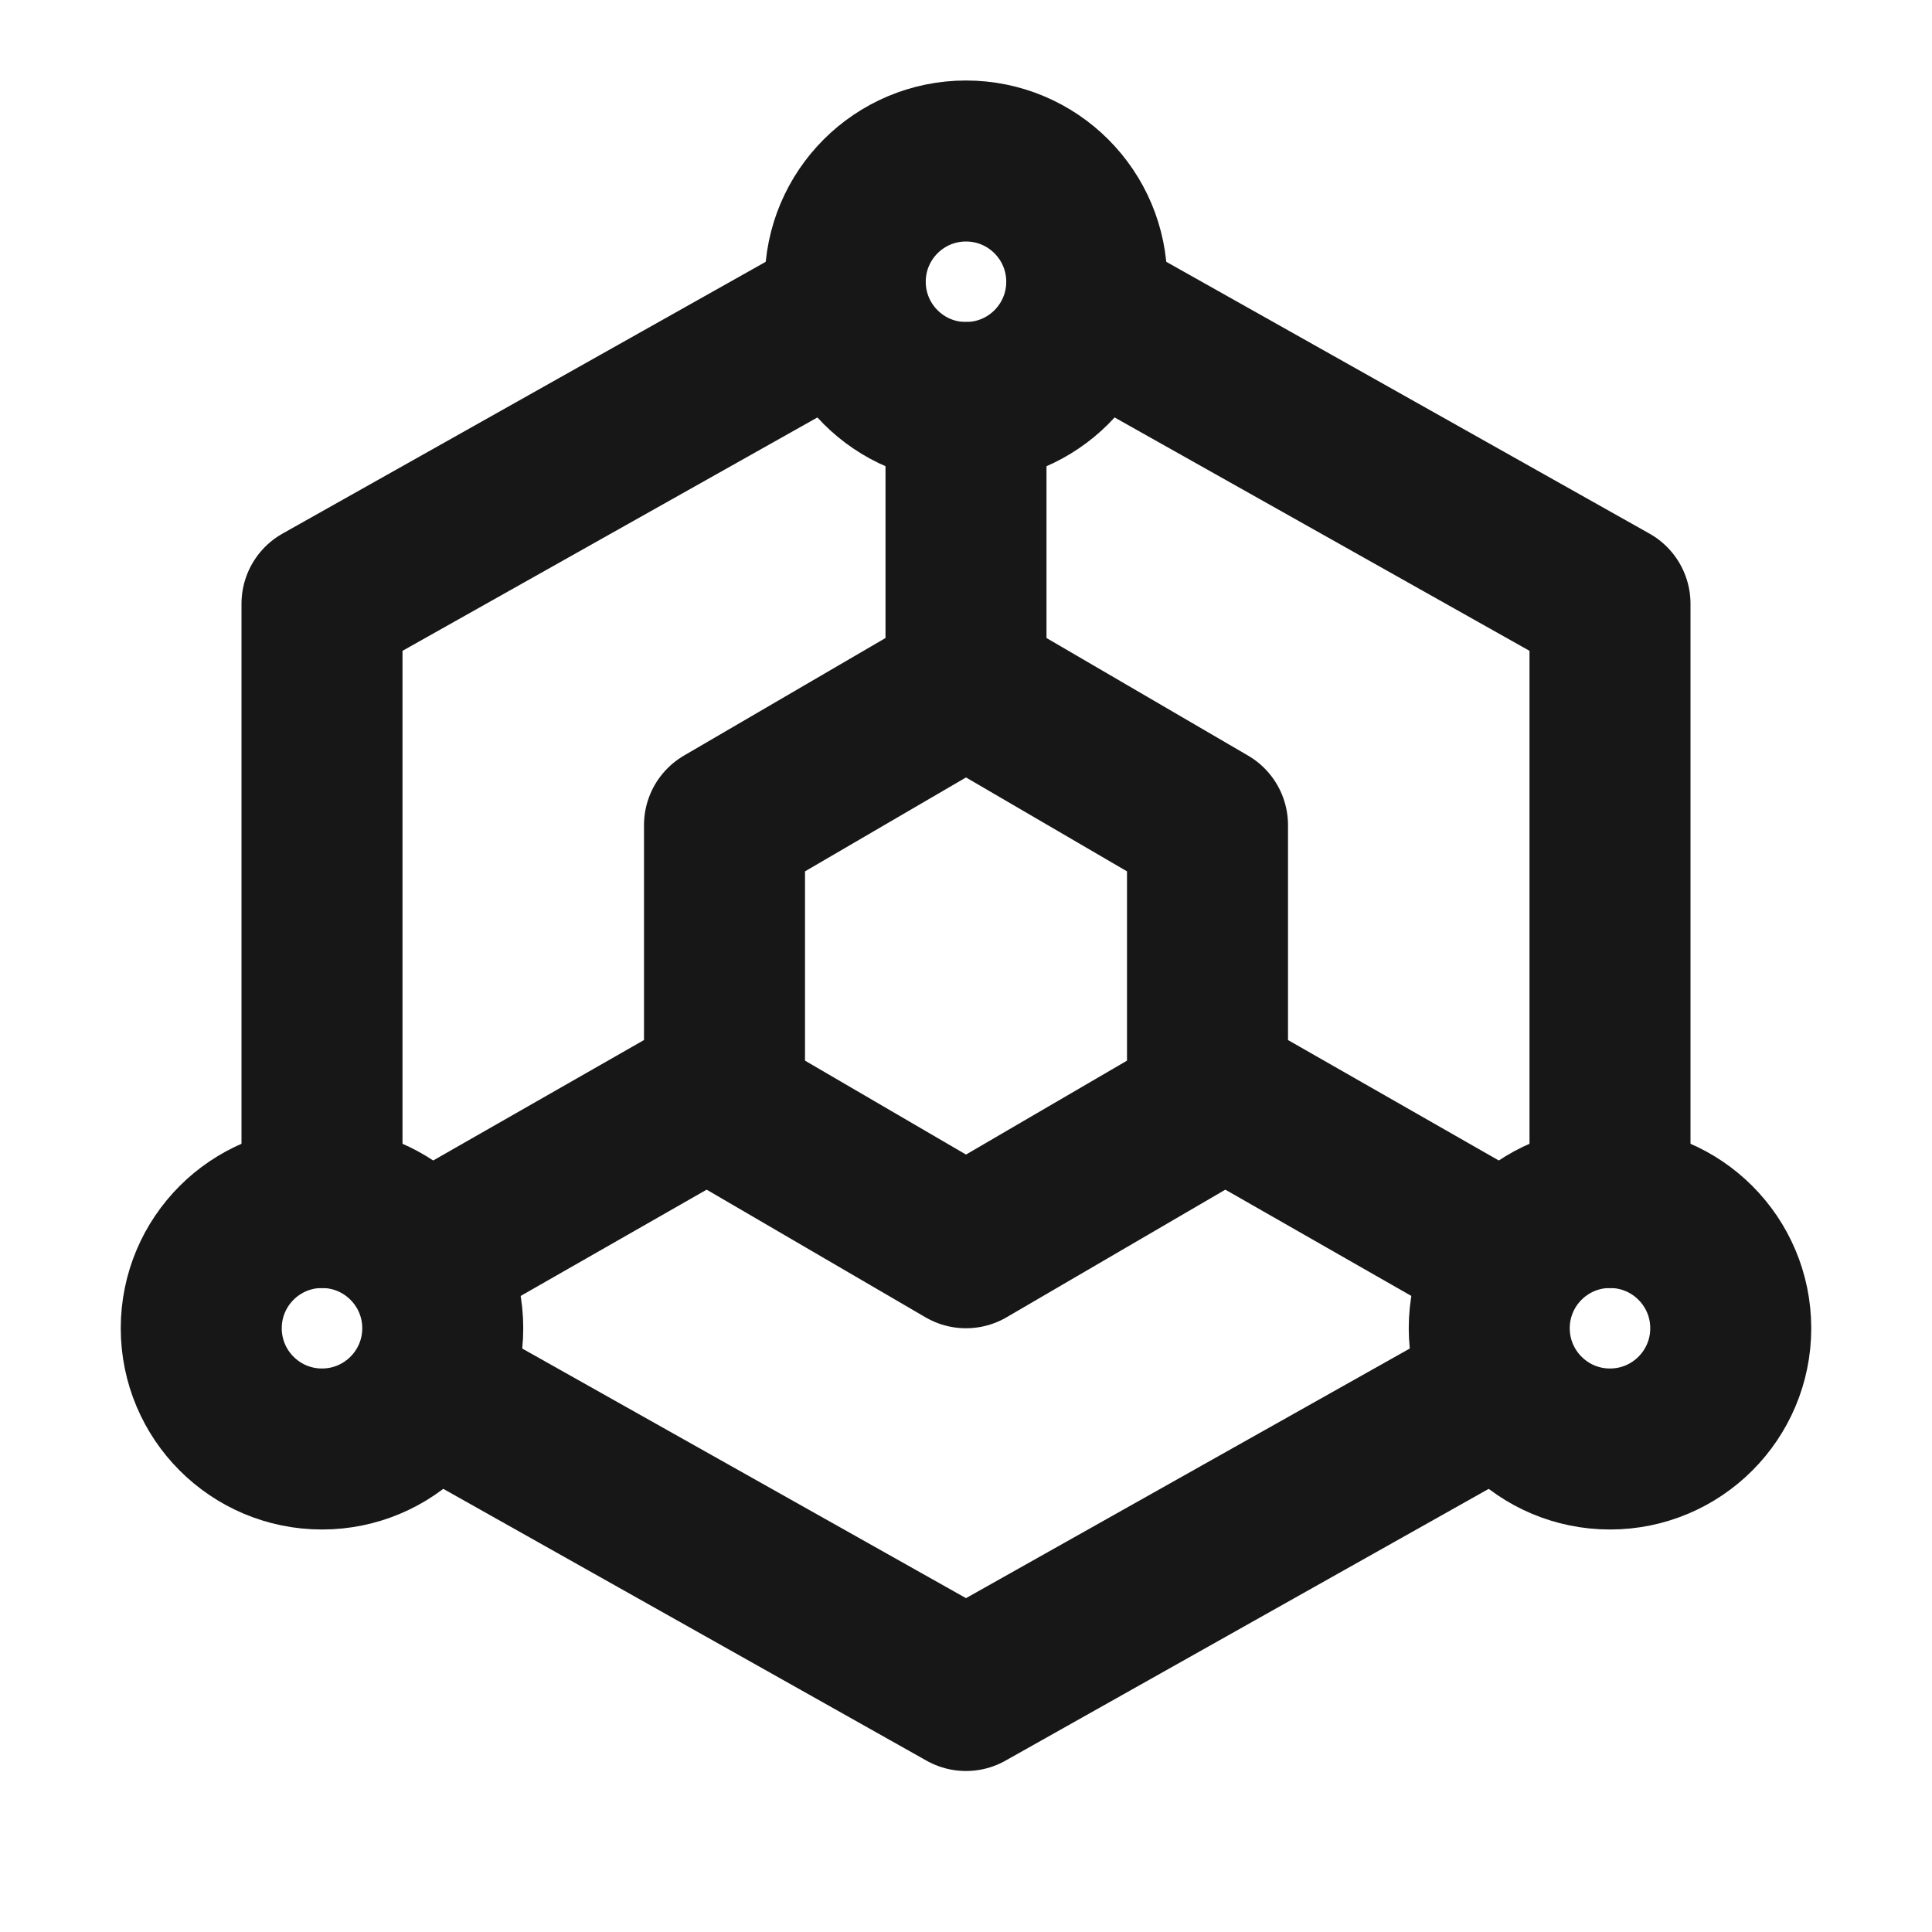 <?xml version="1.0" encoding="UTF-8"?><svg width="24" height="24" viewBox="0 0 48 48" fill="none" xmlns="http://www.w3.org/2000/svg"><path d="M40 30V15L27.5 7.969M20.5 7.969L8 15V30M11 34.688L24 42L32 37.5L37 34.688" stroke="#171717" stroke-width="4" stroke-linecap="round" stroke-linejoin="round"/><path d="M21 18.75L18 20.5V24V27.5L21 29.25L24 31L27 29.25L30 27.5V24V20.5L27 18.75L24 17L21 18.75Z" fill="none" stroke="#171717" stroke-width="4" stroke-linecap="round" stroke-linejoin="round"/><path d="M24 17V10" stroke="#171717" stroke-width="4" stroke-linecap="round" stroke-linejoin="round"/><path d="M30 27L37 31" stroke="#171717" stroke-width="4" stroke-linecap="round" stroke-linejoin="round"/><path d="M18 27L11 31" stroke="#171717" stroke-width="4" stroke-linecap="round" stroke-linejoin="round"/><circle cx="24" cy="7" r="3" fill="none" stroke="#171717" stroke-width="4" stroke-linecap="round" stroke-linejoin="round"/><circle cx="8" cy="33" r="3" fill="none" stroke="#171717" stroke-width="4" stroke-linecap="round" stroke-linejoin="round"/><circle cx="40" cy="33" r="3" fill="none" stroke="#171717" stroke-width="4" stroke-linecap="round" stroke-linejoin="round"/></svg>